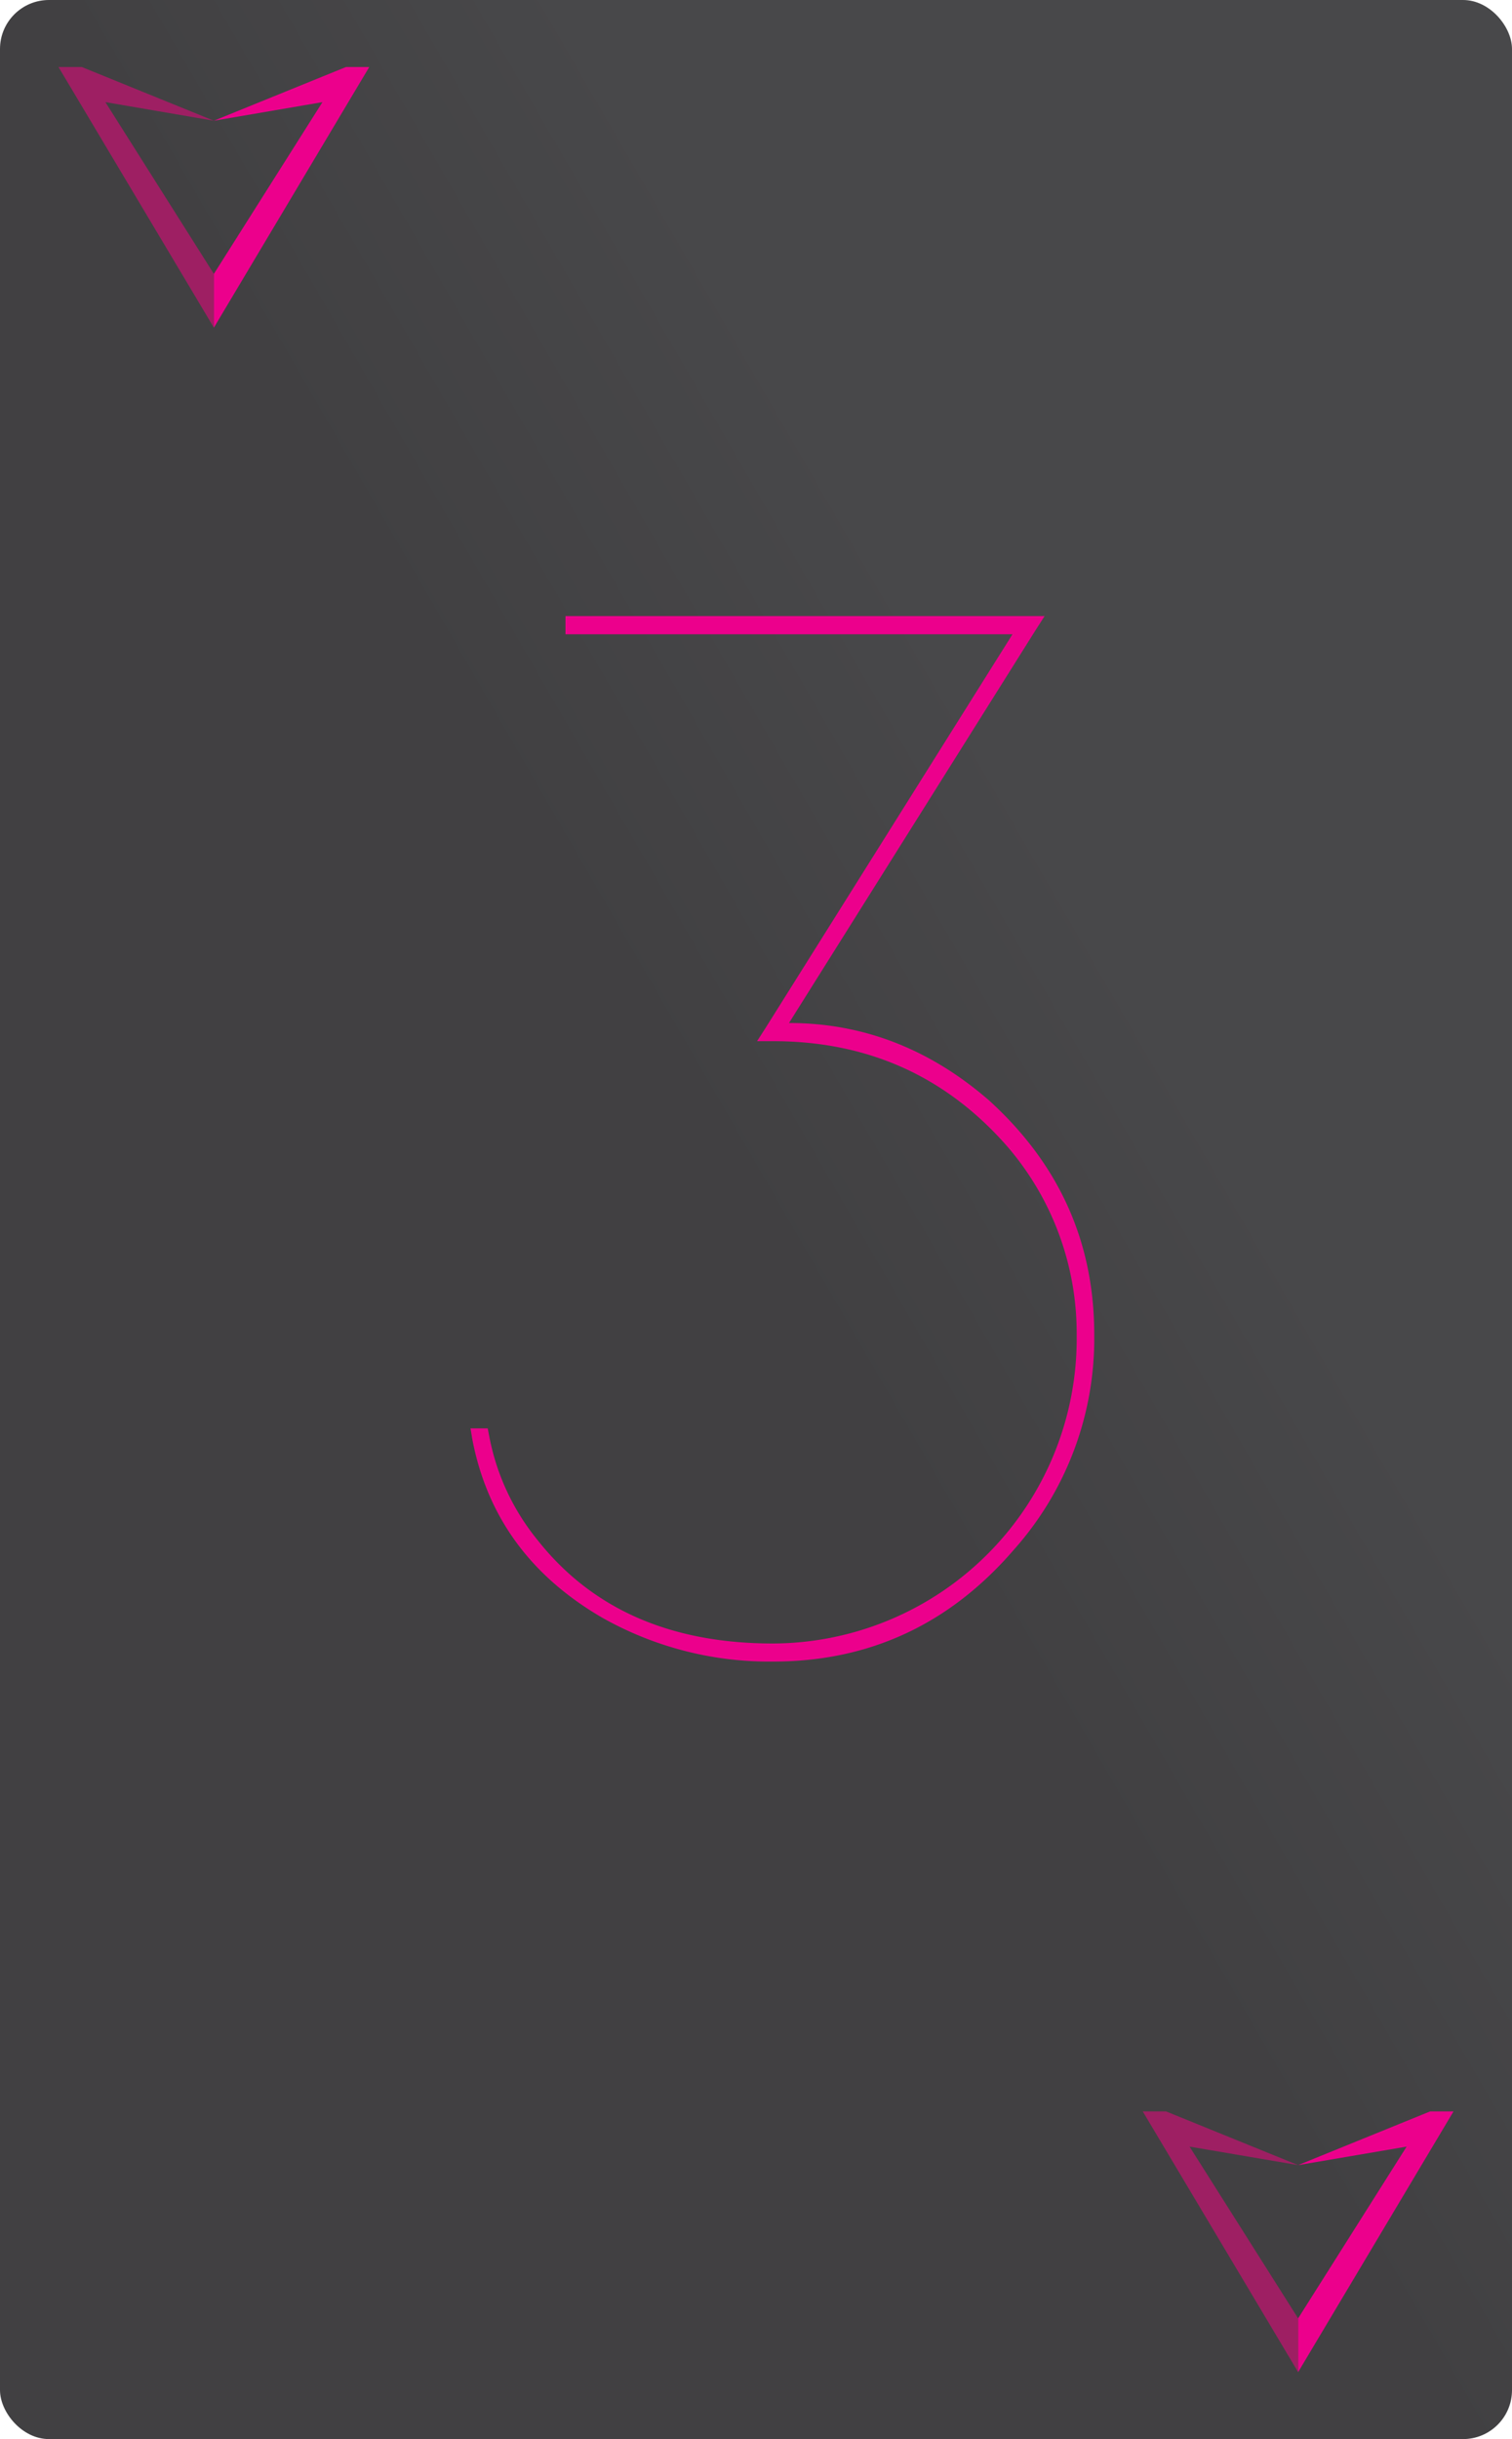 <svg xmlns="http://www.w3.org/2000/svg" xmlns:xlink="http://www.w3.org/1999/xlink" viewBox="0 0 175.75 283.46"><defs><style>.cls-1{fill:url(#linear-gradient);}.cls-2{fill:#ec008c;}.cls-3{fill:#9e1f63;}</style><linearGradient id="linear-gradient" x1="-37.6" y1="214.18" x2="213.35" y2="69.29" gradientUnits="userSpaceOnUse"><stop offset="0.5" stop-color="#414042"/><stop offset="0.68" stop-color="#48484a"/></linearGradient></defs><title>C3</title><g id="Layer_2" data-name="Layer 2"><g id="Layer_1-2" data-name="Layer 1"><rect class="cls-1" width="175.75" height="283.46" rx="5.69" ry="5.69"/><path class="cls-2" d="M65.73,73.68V71.6h55.69l-1,1.56L91.71,118.89q12.9,0,23.26,9Q127.2,139,127.19,155.1a36.85,36.85,0,0,1-9.34,25q-11.2,13-28,13A39.46,39.46,0,0,1,70,188q-12.55-7.29-15.11-20.79L54.69,166h2l.17.87A27,27,0,0,0,62.5,179Q72,191,89.84,191a35.43,35.43,0,0,0,35.31-35.86,33.24,33.24,0,0,0-8.15-22Q106.31,121,89.84,121H88l1-1.56,28.69-45.73H65.73Z"/><polygon class="cls-3" points="24.86 38.08 24.86 31.83 12.25 11.87 24.86 14.03 9.51 7.79 6.8 7.79 24.86 38.08"/><polygon class="cls-2" points="24.86 38.08 24.86 31.83 37.48 11.87 24.86 14.03 40.21 7.79 42.92 7.79 24.86 38.08"/><polygon class="cls-3" points="150.89 275.68 150.89 269.43 138.27 249.47 150.89 251.62 135.54 245.38 132.83 245.38 150.89 275.68"/><polygon class="cls-2" points="150.89 275.68 150.89 269.43 163.5 249.47 150.89 251.62 166.23 245.38 168.95 245.38 150.89 275.68"/></g></g></svg>